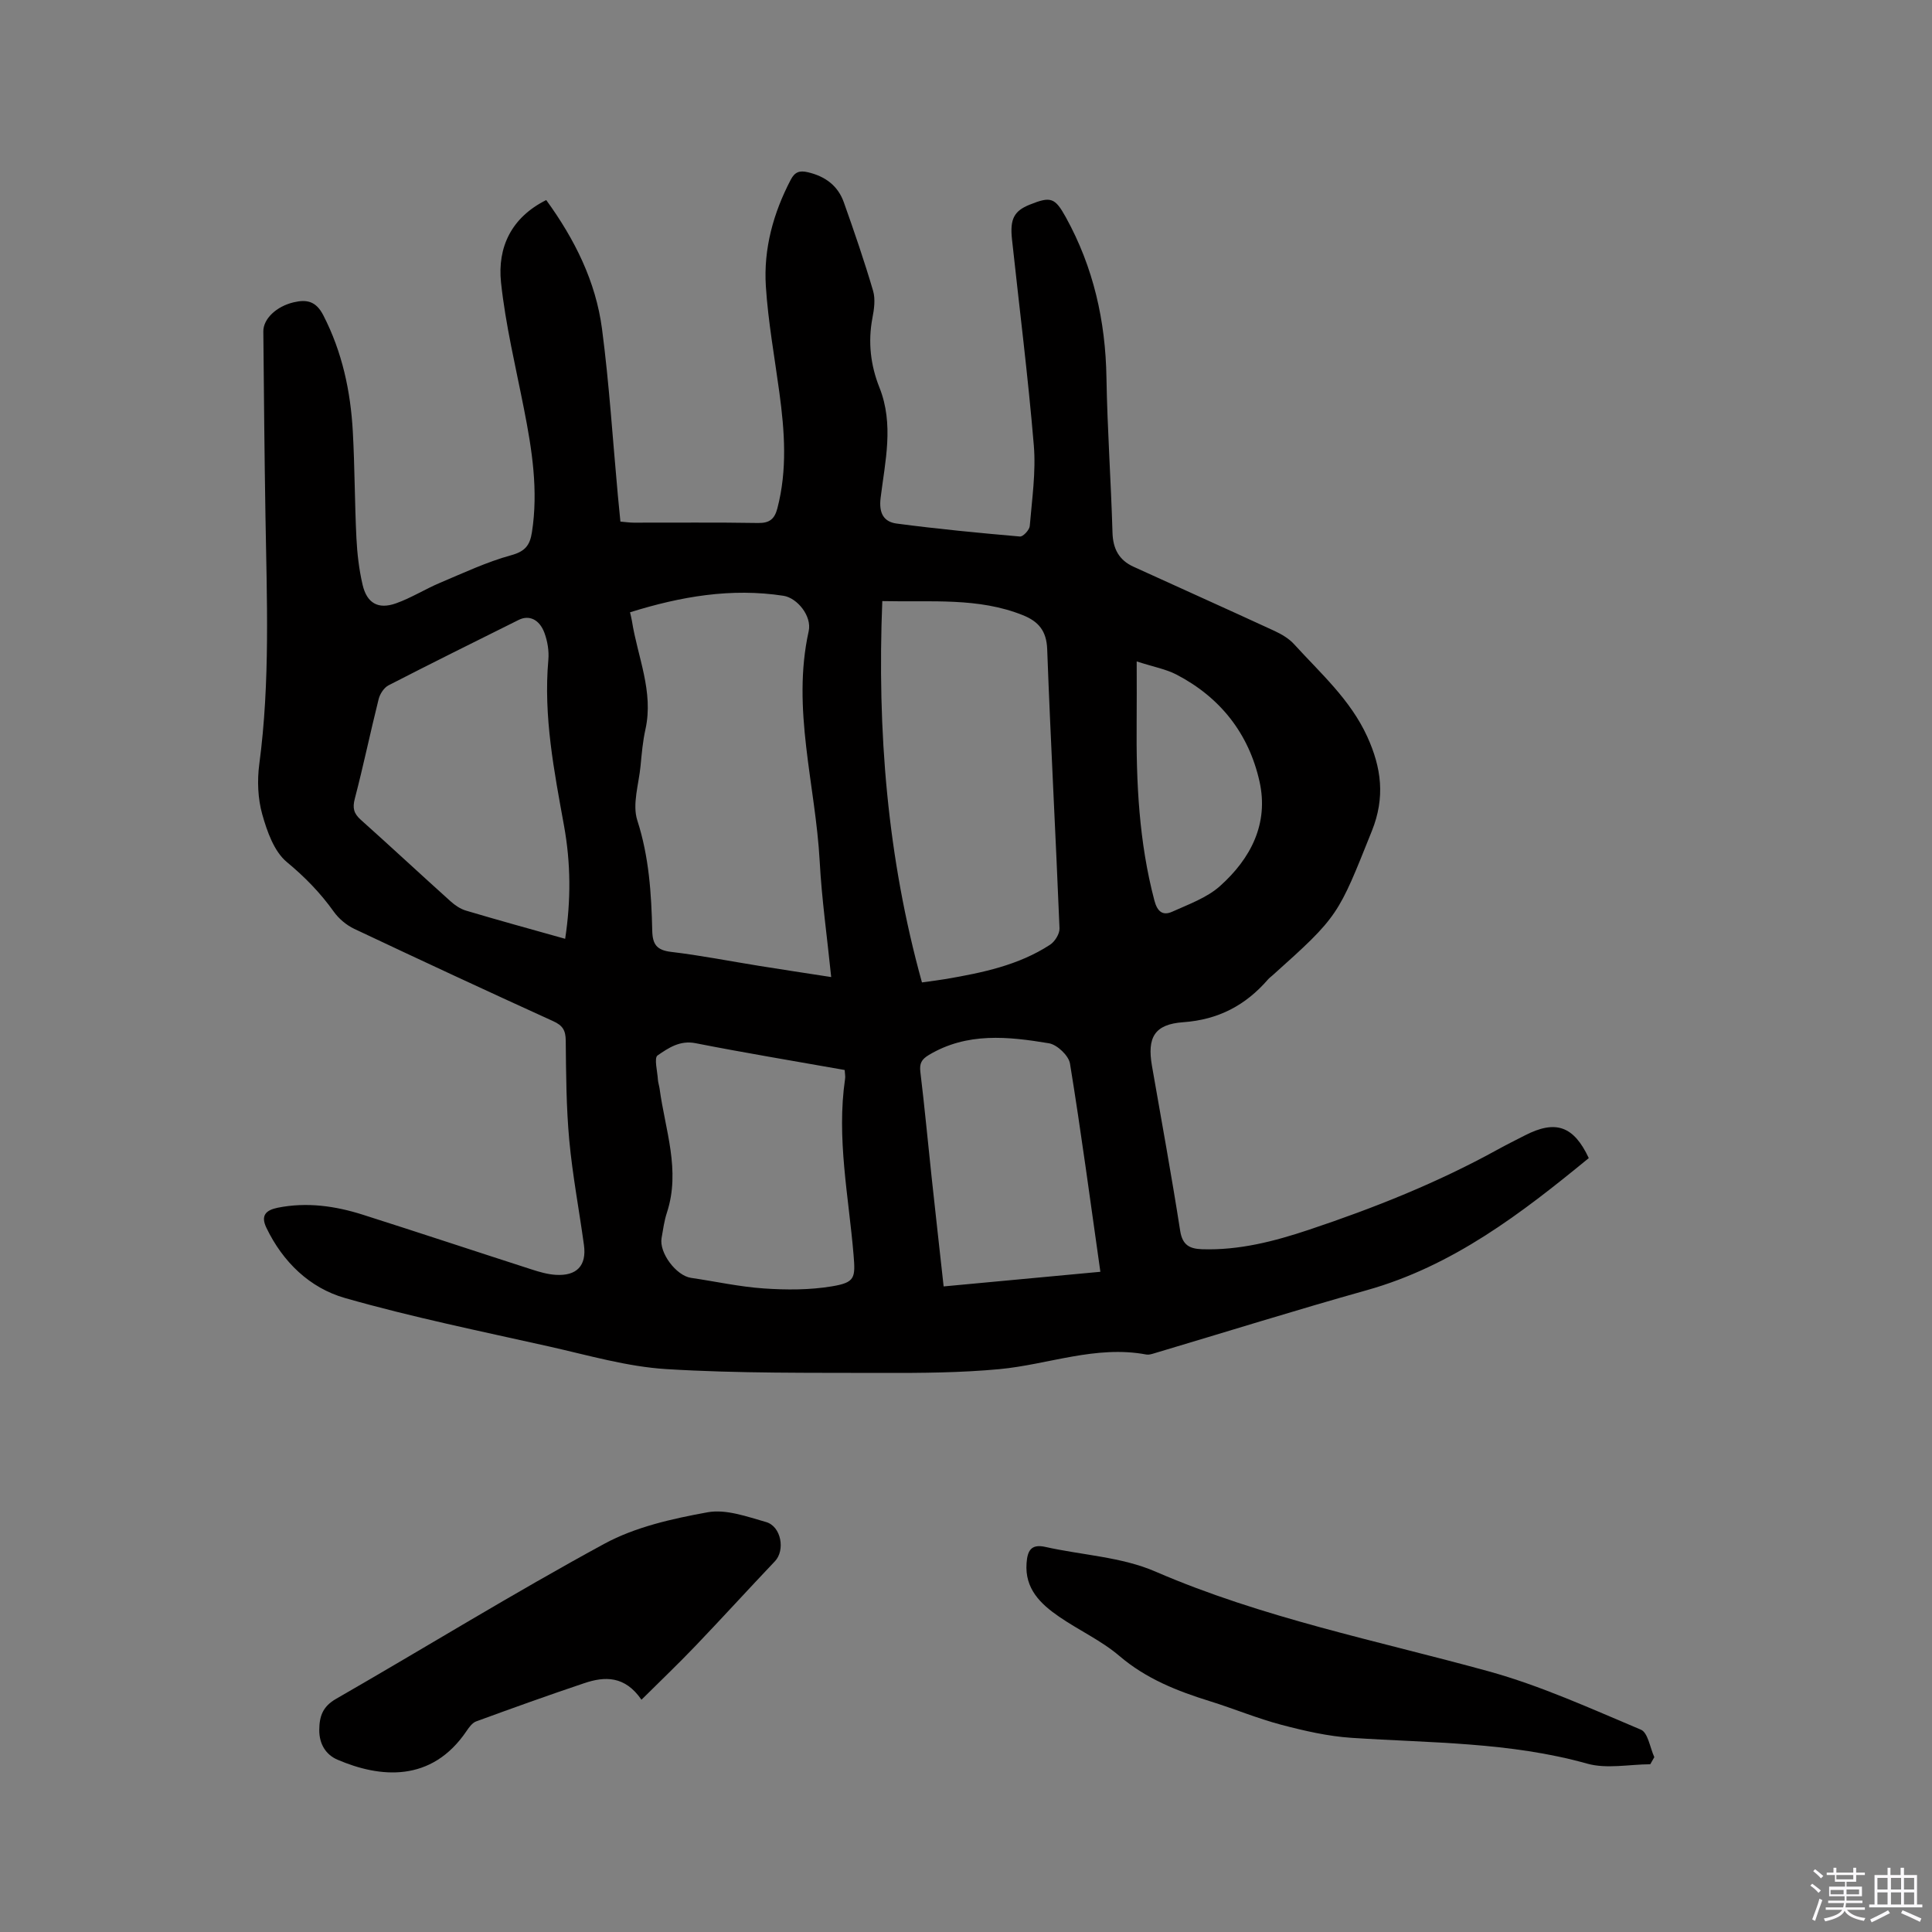 <svg enable-background="new 0 0 400 400" viewBox="0 0 400 400" xmlns="http://www.w3.org/2000/svg"><rect x="0" y="0" width="400" height="400" fill="#808080" stroke="none"/><path d="m374.8 390.4.4-.4c.7.5 1.3 1 1.8 1.4l-.5.5c-.5-.6-1.1-1.1-1.7-1.5zm1 7.3-.6-.3c.5-1.4 1.1-2.8 1.5-4.3.2.1.4.2.6.3-.5 1.3-1 2.8-1.5 4.3zm-.4-10.3.4-.4c.4.3 1 .8 1.7 1.4l-.5.5c-.4-.5-1-1-1.6-1.5zm2.5.3h1.7v-1h.6v1h3.5v-1h.6v1h1.8v.5h-1.8v1.4h-2v1h3.2v2h-3.2v.9h3.3v.5h-3.4c0 .3-.1.6-.1.9h4v.5h-3.7c.7.9 1.9 1.5 3.8 1.7-.1.2-.2.4-.3.6-2.1-.4-3.5-1.1-4-2.1-.4 1-1.8 1.7-4 2.2-.1-.2-.2-.4-.3-.6 2.1-.4 3.4-1 3.8-1.8h-3.4v-.5h3.6c.1-.3.1-.6.2-.9h-3.3v-.5h3.4c0-.3 0-.6 0-.9h-3.2v-2h3.3v-1h-2.1v-1.4h-1.7v-.5zm1.1 3.5v1h2.7c0-.3 0-.4 0-.4 0-.1 0-.2 0-.2 0-.1 0-.2 0-.3h-2.7zm1.2-3v.9h3.5v-.9zm4.7 3h-2.6v.6.4h2.6z" fill="#fbfafc"/><path d="m393.6 386.7h.6v1.5h2.7v6.1h1.1v.6h-11v-.6h1.1v-6.1h2.7v-1.5h.6v1.5h2.1v-1.5zm-2.7 8.8.4.6c-1.2.6-2.5 1.3-3.8 1.9-.1-.2-.2-.4-.3-.6 1.2-.6 2.5-1.2 3.7-1.9zm-2.2-6.7v2.4h2.1v-2.4zm0 3v2.5h2.1v-2.5zm2.8-3v2.4h2.1v-2.4zm0 3v2.5h2.1v-2.5zm6 6.1c-1.4-.7-2.7-1.3-3.9-1.8l.3-.6c1.5.6 2.7 1.2 3.9 1.7zm-1.2-9.1h-2.1v2.4h2.1zm-2.1 3v2.5h2.1v-2.5z" fill="#fbfafc"/><g fill="#010000"><path d="m113.09 41.42c5.91 8.13 10.26 16.86 11.55 26.67 1.5 11.44 2.22 22.98 3.28 34.48.16 1.77.35 3.54.53 5.42 1.09.09 1.92.22 2.74.22 8.59.02 17.18-.08 25.77.07 2.39.04 3.41-.85 3.98-3.01 2.09-7.98 1.51-15.97.42-24-.99-7.34-2.33-14.66-2.8-22.03-.49-7.73 1.54-15.11 5.15-22.02.84-1.61 1.81-1.97 3.55-1.56 3.6.84 6.23 2.79 7.45 6.24 2.15 6.05 4.24 12.14 6.05 18.3.51 1.73.22 3.82-.14 5.67-.94 4.95-.37 9.78 1.45 14.34 3.05 7.65 1.18 15.29.25 22.89-.39 3.18.67 4.95 3.34 5.3 8.48 1.12 16.99 1.94 25.51 2.68.64.06 1.96-1.36 2.03-2.16.46-5.57 1.3-11.2.84-16.72-1.19-14.25-2.99-28.45-4.52-42.67-.45-4.18.43-5.85 3.65-7.15 4.38-1.76 5.24-1.49 7.51 2.62 5.7 10.33 8.21 21.43 8.4 33.21.18 10.7.94 21.38 1.25 32.08.1 3.37 1.37 5.69 4.36 7.05 9.72 4.44 19.47 8.8 29.17 13.28 1.49.69 3.02 1.59 4.1 2.79 5.47 6.01 11.62 11.44 15.11 19.09 2.96 6.48 3.74 12.61.96 19.54-7.01 17.48-6.79 17.57-20.58 29.91-.32.28-.67.53-.94.85-4.64 5.35-10.27 8.32-17.54 8.84-5.96.42-7.49 3.16-6.47 9.03 1.98 11.37 4.06 22.73 5.84 34.14.47 3 1.97 3.74 4.55 3.83 7.65.25 14.92-1.63 22.08-4.02 13.48-4.5 26.64-9.74 39.11-16.62 1.85-1.02 3.75-1.96 5.64-2.93 6.36-3.27 10.1-1.96 13.22 4.7-13.93 11.43-28.13 22.34-45.96 27.35-14.76 4.14-29.39 8.72-44.08 13.09-.5.15-1.07.32-1.56.23-10.46-1.97-20.3 2.08-30.46 3.03-7.98.74-16.05.8-24.08.78-14.94-.05-29.91.12-44.81-.79-8.15-.5-16.21-2.87-24.24-4.67-14.15-3.17-28.4-6.07-42.33-10.05-7.28-2.08-12.86-7.44-16.27-14.55-1.22-2.54-.11-3.65 2.38-4.15 6-1.19 11.84-.37 17.55 1.44 11.69 3.72 23.34 7.59 35.01 11.35 1.6.52 3.27 1 4.94 1.11 4.4.28 6.45-1.91 5.87-6.17-.99-7.24-2.37-14.44-3.04-21.71-.63-6.84-.66-13.74-.73-20.62-.02-2.11-.62-3.12-2.58-4.01-13.78-6.27-27.51-12.65-41.2-19.12-1.62-.77-3.2-2.09-4.24-3.55-2.78-3.9-5.98-7.18-9.71-10.27-2.65-2.19-4.1-6.33-5.1-9.88-.92-3.27-1.07-6.99-.62-10.38 2.28-17.12 1.56-34.28 1.28-51.45-.21-12.72-.32-25.44-.44-38.16-.02-2.64 2.75-5.2 6.28-6.03 2.74-.65 4.65-.22 6.14 2.69 3.92 7.62 5.65 15.73 6.11 24.14.4 7.3.38 14.62.74 21.93.16 3.26.54 6.55 1.28 9.72.89 3.82 3.23 5.15 6.9 3.85 3.17-1.12 6.07-2.97 9.19-4.28 4.84-2.04 9.65-4.31 14.69-5.69 2.9-.8 3.86-2.07 4.28-4.75 1.35-8.66.02-17.09-1.65-25.55-1.71-8.7-3.81-17.38-4.75-26.17-.76-7.27 2.12-13.45 9.36-17.06zm17.35 85.35c.16.73.31 1.24.39 1.76 1.16 7.46 4.54 14.63 2.8 22.48-.55 2.47-.77 5.03-1.01 7.56-.36 3.78-1.75 7.94-.67 11.29 2.43 7.53 2.91 15.15 3.09 22.86.07 2.84.96 4.01 3.92 4.36 6.1.72 12.13 1.92 18.2 2.89 4.85.78 9.7 1.51 14.93 2.32-.85-8.37-1.96-16.14-2.38-23.94-.86-15.88-5.85-31.55-2.28-47.67.7-3.16-2.41-6.9-5.22-7.33-10.8-1.66-21.24.13-31.77 3.42zm60.44 76.63c2.26-.32 3.62-.48 4.97-.71 7.54-1.3 15.02-2.83 21.55-7.09 1-.65 2-2.26 1.96-3.39-.78-19.27-1.84-38.53-2.55-57.8-.14-3.83-1.83-5.76-5.05-7.05-9.24-3.7-18.89-2.67-29.09-2.91-1.08 26.9 1.03 53.07 8.21 78.95zm-73.87-9.03c1.22-8.02 1.16-15.7-.23-23.38-2.06-11.36-4.29-22.7-3.25-34.38.16-1.83-.17-3.84-.81-5.58-1.04-2.81-3.19-3.75-5.32-2.69-9.01 4.48-18.02 8.95-26.96 13.55-.93.48-1.77 1.76-2.04 2.83-1.72 6.86-3.15 13.79-4.94 20.63-.51 1.95-.22 3.07 1.23 4.37 6.24 5.58 12.37 11.29 18.6 16.89.91.82 2.04 1.59 3.21 1.93 6.69 1.99 13.42 3.84 20.51 5.83zm57.87 27.16c-10.49-1.86-20.71-3.55-30.88-5.55-3.26-.64-5.63 1.01-7.85 2.53-.77.52-.04 3.27.06 5 .04.63.26 1.24.35 1.87 1.14 8.52 4.39 16.9 1.52 25.67-.56 1.7-.8 3.51-1.11 5.28-.53 3.07 3.05 7.8 6.11 8.24 5.03.73 10.02 1.85 15.07 2.19 4.68.32 9.5.33 14.11-.44 4.78-.8 4.86-1.74 4.46-6.52-1.01-12.11-3.55-24.15-1.76-36.4.09-.5-.03-1.03-.08-1.87zm20.49 44.81c11.08-1.03 21.67-2.02 32.45-3.03-2.09-14.68-3.98-28.93-6.29-43.11-.27-1.65-2.67-3.92-4.36-4.2-8.43-1.4-16.94-2.32-24.86 2.42-1.5.9-1.97 1.73-1.76 3.5.88 7.25 1.55 14.52 2.33 21.78.8 7.45 1.64 14.9 2.49 22.64zm39.97-129.4c0 4.87.03 8.75-.01 12.64-.11 12.41.48 24.74 3.67 36.84.61 2.33 1.73 3.23 3.72 2.33 3.41-1.54 7.16-2.88 9.87-5.3 6.35-5.68 10.14-12.92 8.17-21.69-2.22-9.88-8.1-17.36-17.15-22.08-2.18-1.14-4.72-1.59-8.27-2.74z"/><path d="m341.67 365.27c-4.37.02-9.02 1.01-13.07-.13-16.02-4.49-32.44-4.26-48.77-5.34-4.89-.32-9.78-1.45-14.54-2.7-5-1.32-9.8-3.33-14.75-4.87-6.79-2.11-13.23-4.64-18.79-9.39-3.75-3.2-8.4-5.31-12.49-8.13-3.84-2.64-7.12-5.79-6.72-11.09.18-2.44.85-4.03 3.88-3.35 7.61 1.71 15.77 2.06 22.78 5.1 22.21 9.61 45.77 14.27 68.9 20.63 10.84 2.98 21.22 7.73 31.63 12.11 1.47.62 1.88 3.73 2.78 5.69-.29.49-.56.98-.84 1.47z"/><path d="m132.81 351.91c-3.45-5-7.59-4.86-11.84-3.43-7.51 2.52-14.96 5.2-22.39 7.92-.79.29-1.45 1.2-1.96 1.95-7.29 10.82-18.01 9.73-26.76 5.97-2.38-1.02-3.78-3.23-3.76-6.15.02-2.85.72-4.86 3.48-6.44 18.54-10.66 36.75-21.9 55.53-32.1 6.44-3.5 14.09-5.2 21.4-6.53 3.79-.69 8.15.9 12.09 2.02 3.16.9 4 5.85 1.84 8.12-5.54 5.83-10.95 11.78-16.51 17.59-3.5 3.66-7.16 7.15-11.12 11.08z"/></g></svg>